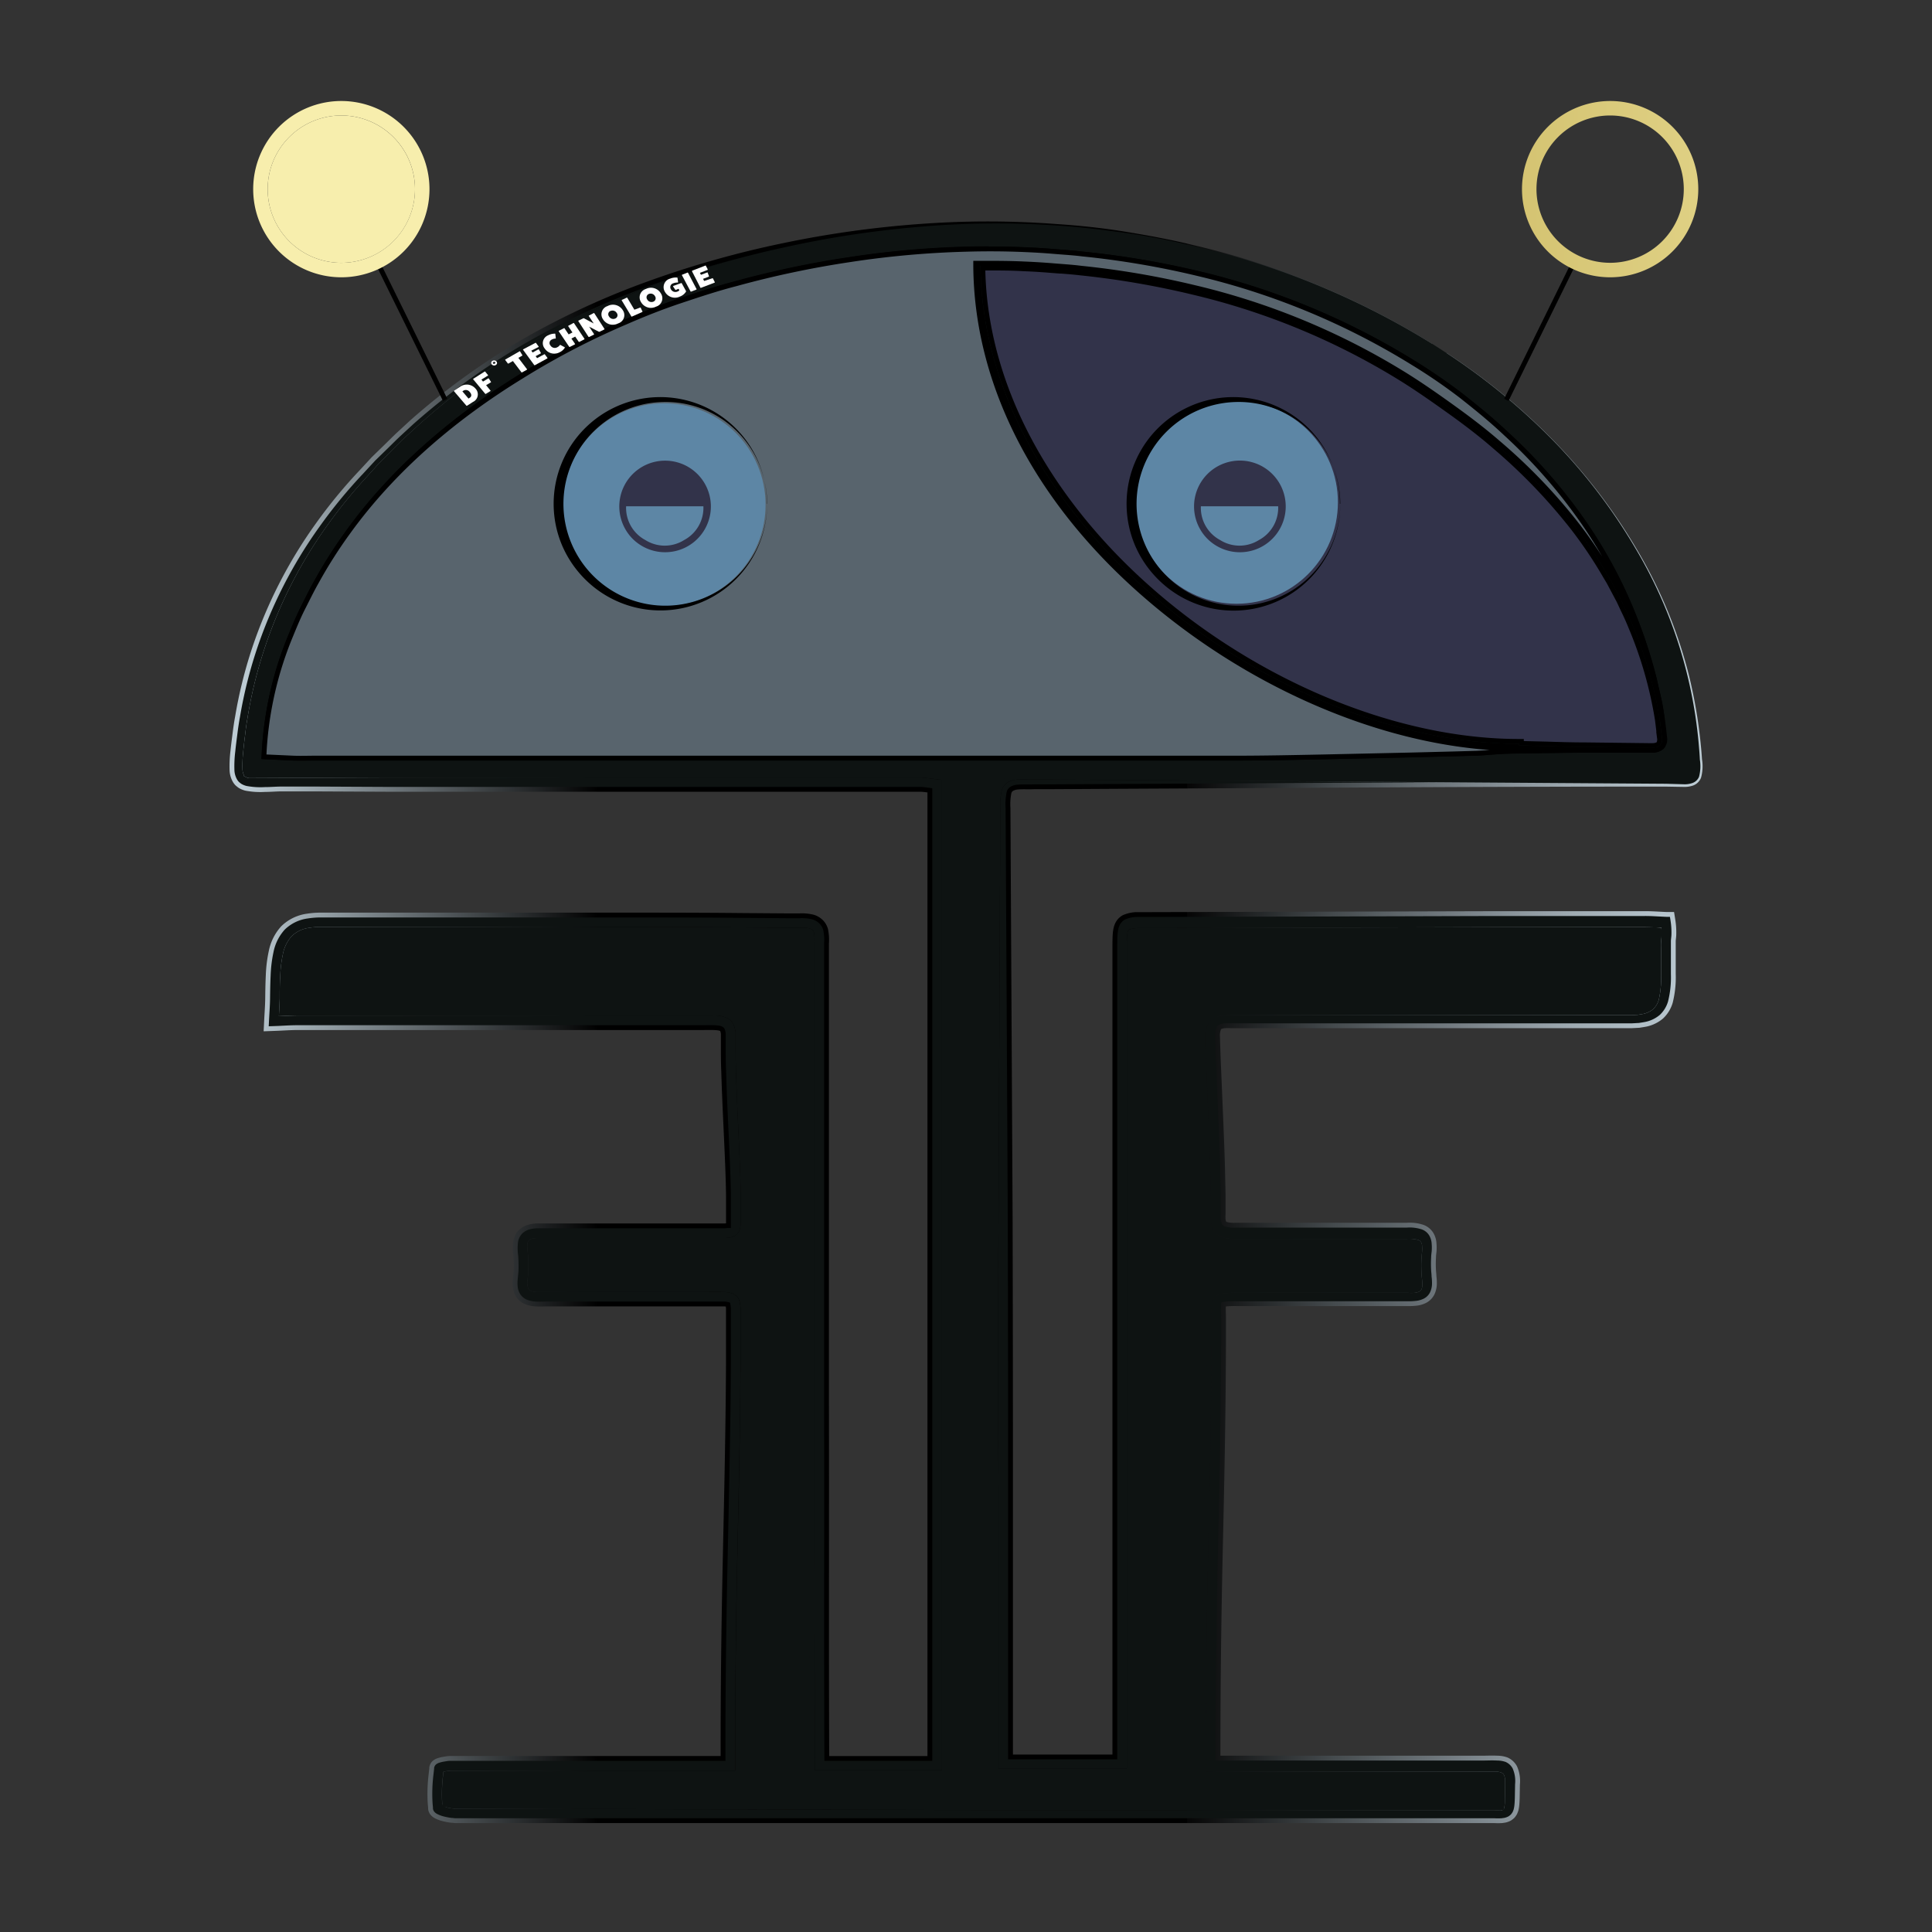 <svg id="Calque_1" data-name="Calque 1" xmlns="http://www.w3.org/2000/svg" xmlns:xlink="http://www.w3.org/1999/xlink" viewBox="0 0 400 400"><rect x="0" y="0" width="400" height="400" fill="#333333" stroke="none"/><defs><style>.cls-1,.cls-2{fill:#0e1312;}.cls-1,.cls-2,.cls-4{stroke-miterlimit:10;}.cls-1{stroke:url(#Nouvelle_nuance_de_dégradé_3);}.cls-2{stroke:#0e1312;}.cls-3,.cls-4{fill:#58646d;}.cls-4{stroke:#000;}.cls-5{fill:#32334a;}.cls-6{fill:#fff;}.cls-7{fill:#5d86a5;}.cls-8{fill:url(#Nouvelle_nuance_de_dégradé_2);}.cls-9{fill:url(#Nouvelle_nuance_de_dégradé_2-3);}</style><linearGradient id="Nouvelle_nuance_de_dégradé_3" x1="47.51" y1="211.73" x2="352.49" y2="211.73" gradientUnits="userSpaceOnUse"><stop offset="0.01" stop-color="#bdccd4"/><stop offset="0.25"/><stop offset="0.65"/><stop offset="0.65" stop-color="#050505"/><stop offset="0.75" stop-color="#454b4e"/><stop offset="0.84" stop-color="#798288"/><stop offset="0.91" stop-color="#9eaab1"/><stop offset="0.97" stop-color="#b5c3cb"/><stop offset="1" stop-color="#bdccd4"/></linearGradient><linearGradient id="Nouvelle_nuance_de_dégradé_2" x1="107.5" y1="39.16" x2="333.06" y2="39.16" gradientUnits="userSpaceOnUse"><stop offset="0" stop-color="#f7eead"/><stop offset="0.18" stop-color="#f1e7a4"/><stop offset="0.48" stop-color="#e3d58a"/><stop offset="0.86" stop-color="#cab761"/><stop offset="0.99" stop-color="#c1ac51"/></linearGradient><linearGradient id="Nouvelle_nuance_de_dégradé_2-3" x1="107.5" y1="39.16" x2="333.05" y2="39.16" gradientTransform="matrix(-1, 0, 0, 1, 581.03, 0)" xlink:href="#Nouvelle_nuance_de_dégradé_2"/></defs><title>Plan de travail 1@SVG</title><path class="cls-1" d="M351.88,157.24c-.07-1.18-.18-2.36-.3-3.53a101.11,101.11,0,0,0-2.43-13.94,97.23,97.23,0,0,0-10.83-26,117.45,117.45,0,0,0-17.2-22.37A131.52,131.52,0,0,0,299.25,73.5a132,132,0,0,1,21.83,17.88,115.38,115.38,0,0,1,17.13,22.4,95.09,95.09,0,0,1,13,40c.1,1.17.21,2.35.26,3.52a8,8,0,0,1-.18,3.4,1.8,1.8,0,0,1-1.11,1,4.36,4.36,0,0,1-1.66.21l-3.53-.1L231.87,161l-14.14-.1-3.54,0c-1.19,0-2.29-.06-3.63,0a5,5,0,0,0-2.1.6,3.38,3.38,0,0,0-1.51,1.92,12.87,12.87,0,0,0-.34,3.83l-.13,28.28-.25,56.55q-.12,28.29,0,56.56l0,56.56v1.5h27.56v-171a19.07,19.07,0,0,1,.08-2.06l.06-.4c0-.08,0-.23.08-.25s0,0,.08-.11a5.07,5.07,0,0,1,1.52-.23c.68,0,1.43,0,2.16,0l35.7-.1,35.7-.1,17.84,0,8.93,0h4.46c1.07,0,3.1.1,3.1.1s0,.84,0,1.23-.06.7-.1,1.33,0,1,0,1.48l0,5.4a18.6,18.6,0,0,1-.47,4.94,3.71,3.71,0,0,1-1,1.63,4.25,4.25,0,0,1-1.77.86c-.36.08-.76.12-1.13.19l-1.23.07h-83a13.22,13.22,0,0,0-1.51.06,5.94,5.94,0,0,0-1.75.41,3.62,3.62,0,0,0-1.72,1.4,6.23,6.23,0,0,0-.78,3.46c0,1.88.11,3.66.18,5.49l.46,10.89c.15,3.62.3,7.24.4,10.86l.12,5.42v4a10,10,0,0,0,.09,1.61,4.59,4.59,0,0,0,.64,1.86,3.68,3.68,0,0,0,1.74,1.43,8.62,8.62,0,0,0,3.26.42l5.45,0,10.89,0,10.89,0,5.45,0h2.72a6.85,6.85,0,0,1,2.13.2c.23.09.27.15.32.23a1.33,1.33,0,0,1,.15.61,6.73,6.73,0,0,1,0,1.08c-.06.47-.1,1-.13,1.43a27.67,27.67,0,0,0,0,2.88c0,.48.06,1,.11,1.44a8.68,8.68,0,0,1,.07,1.16,1.84,1.84,0,0,1-.13.72c-.06.12-.08.14-.25.23a2.39,2.39,0,0,1-.83.2,8.63,8.63,0,0,1-1.17,0h-5.45l-21.79,0H256.2a21.5,21.5,0,0,0-2.93.11,5.59,5.59,0,0,0-.94.21c-.19.08-.38.16-.57.26a2.93,2.93,0,0,0-1.46,2.63c-.08,1.12,0,2,0,2.88,0,1.77,0,3.6,0,5.41,0,14.5-.35,29-.68,43.52s-.51,29.07-.47,43.59v1.5h1.5l45.13,0h11.28c.91,0,2,0,2.69,0a3.2,3.2,0,0,1,.89.18c.18.1.22.12.3.26a2.41,2.41,0,0,1,.18.78c0,.38,0,.73,0,1.24l-.05,2.82c0,.45,0,.9-.07,1.27a1.85,1.85,0,0,1-.08.42c.11,0,.13,0,0,0s0,.06,0,0a1.8,1.8,0,0,1-.32,0,12.42,12.42,0,0,1-1.25,0c-1.85,0-3.8,0-5.66,0H292.44l-90.23,0L112,374H94.41l-.58-.06a11.76,11.76,0,0,1-1.21-.22c-.19,0-.27-.29-.12-.24l-.46-.18a31.28,31.28,0,0,1,.14-5.37l.08-.69a9.74,9.74,0,0,1,1.21-.14c.37,0,.85,0,1.32,0h11.28l45.12,0h1.5v-1.5c0-13.85.13-27.67.42-41.52s.62-27.7.69-41.57l0-10.4c0-.45,0-.9,0-1.38a6,6,0,0,0-.31-1.73,4.87,4.87,0,0,0-.28-.56,3,3,0,0,0-.47-.54,2.87,2.87,0,0,0-1.11-.63A6.75,6.75,0,0,0,150,267c-1.86-.06-3.51,0-5.27,0l-20.78,0-10.39,0c-.86,0-1.79,0-2.47,0a3.85,3.85,0,0,1-.89-.16.69.69,0,0,1-.34-.21,2.56,2.56,0,0,1-.15-1.49l.12-1.31c0-.45,0-.91.06-1.37a25.27,25.27,0,0,0-.09-2.75l-.11-1.25a3.77,3.77,0,0,1,0-.92.71.71,0,0,1,.16-.38.94.94,0,0,1,.46-.22,4.91,4.91,0,0,1,1-.12c.18,0,.38,0,.57,0h11l20.78,0h5.21c.44,0,.91,0,1.39,0l.78-.08.45-.1a1.9,1.9,0,0,0,.51-.17,2.72,2.72,0,0,0,.56-.29,3.09,3.09,0,0,0,.54-.48,5.71,5.71,0,0,0,.39-.61,5.09,5.09,0,0,0,.19-.55,6.72,6.72,0,0,0,.18-1.66l0-5.23c0-1.75-.07-3.49-.14-5.23-.25-6.94-.65-13.86-.85-20.75-.06-1.72-.08-3.44-.08-5.14,0-.86,0-1.64,0-2.73a6,6,0,0,0-.41-1.74,3.48,3.48,0,0,0-1.46-1.65,6.59,6.59,0,0,0-3.27-.66H61.87c-1.17,0-3.6.11-3.6.11s.11-2.1.14-3.13c0-1.58,0-3.13.11-4.67a25,25,0,0,1,.54-4.42,7.21,7.21,0,0,1,1.69-3.47,5.85,5.85,0,0,1,3.36-1.58,13.14,13.14,0,0,1,2.11-.18h49.66c12.61,0,25.22,0,37.85.09l9.46.07,2.37,0a7.22,7.22,0,0,1,1.91.13c.44.17.44.19.59.55a8.93,8.93,0,0,1,.07,1.88v94.68c0,25.23,0,50.45.06,75.7V367h1.48l6.09,0h19.76V161l-1.35-.14c-1.1-.11-2.31-.33-3.63-.39-.71,0-1.24,0-1.85,0H165.48l-28.56,0H79.8l-28.2.13a1.94,1.94,0,0,1-.47-.16.23.23,0,0,0-.11-.08s0-.08-.08-.11a2.39,2.39,0,0,1-.24-1.07,24.39,24.39,0,0,1,.14-3.35q.16-1.77.39-3.51c.13-1.17.28-2.33.49-3.49A91.73,91.73,0,0,1,55,135.17,94.05,94.05,0,0,1,67.51,110a104.88,104.88,0,0,1,8.85-11l2.38-2.63,2.49-2.52c.84-.84,1.66-1.69,2.51-2.51l2.62-2.39A143,143,0,0,1,109.12,72,161.93,161.93,0,0,1,134.75,59.8a200.77,200.77,0,0,1,27.32-8,209.1,209.1,0,0,1,28.16-4.33,183.22,183.22,0,0,1,28.5-.28c4.75.29,9.47.87,14.18,1.52s9.39,1.58,14,2.69a161.11,161.11,0,0,1,49.31,20.19A162.24,162.24,0,0,0,247,51.25c-4.63-1.14-9.32-2-14-2.77s-9.44-1.28-14.19-1.59a189.08,189.08,0,0,0-28.56,0,212.64,212.64,0,0,0-28.3,4,202.4,202.4,0,0,0-27.52,7.79,162.81,162.81,0,0,0-26,12,144.75,144.75,0,0,0-23.24,16.8L82.46,90c-.87.82-1.71,1.67-2.57,2.51L77.33,95l-2.44,2.64a104,104,0,0,0-9.15,11.12,96.3,96.3,0,0,0-13.09,25.64,94.08,94.08,0,0,0-3.47,14c-.22,1.18-.39,2.38-.54,3.57s-.31,2.39-.43,3.59a25.34,25.34,0,0,0-.18,3.78,4.73,4.73,0,0,0,.64,2.33,3,3,0,0,0,.47.6,6.65,6.65,0,0,0,.59.46,4.64,4.64,0,0,0,1.19.48,16.06,16.06,0,0,0,3.93.25c1.22,0,2.43-.12,3.56-.11,2.32,0,4.74,0,7.11,0l14.28.07,57.12,0h51.77c.58,0,1.23,0,1.72,0,.66,0,1.37.11,2.11.21V364.07H175.77l-4.59,0c-.11-24.72,0-49.47-.06-74.2V195.31a10.55,10.55,0,0,0-.18-2.83,3.68,3.68,0,0,0-1-1.69,4,4,0,0,0-1.64-.93,9.7,9.7,0,0,0-2.79-.25l-2.36,0-9.46-.07c-12.6-.13-25.22-.07-37.83-.09H66.2a17.89,17.89,0,0,0-2.6.22,8.91,8.91,0,0,0-5,2.44A10.21,10.21,0,0,0,56.14,197a28,28,0,0,0-.61,5c-.08,1.61-.1,3.21-.12,4.78s-.15,3.09-.22,4.63L55.11,213l1.68-.06c1.7-.05,3.35-.2,5.09-.18H145c1.64,0,3.79-.11,4.36.27.12.07.14.09.22.26a2.46,2.46,0,0,1,.17.78c0,.64,0,1.59,0,2.47,0,1.75,0,3.5.08,5.24.2,7,.61,13.87.86,20.77.06,1.72.11,3.44.13,5.15l0,5.16,0,.55c0,.12,0,.28,0,.34h-.05l-.18,0-.51.05c-.38,0-.78,0-1.21,0h-5.18l-20.77,0h-11c-.25,0-.48,0-.73,0a7.52,7.52,0,0,0-1.61.23,4,4,0,0,0-1.8,1,3.77,3.77,0,0,0-1,1.91,10.9,10.9,0,0,0,0,3c.07.81.09,1.62.08,2.44,0,.41,0,.81-.06,1.22l-.11,1.27a7.33,7.33,0,0,0,0,1.62,4,4,0,0,0,.72,1.9,3.72,3.72,0,0,0,1.75,1.26,6.73,6.73,0,0,0,1.65.32c1,.07,1.86,0,2.73,0l10.39,0,20.76,0c1.71,0,3.53,0,5.12,0a3.81,3.81,0,0,1,.9.12,6.38,6.38,0,0,1,.1.78c0,.38,0,.79,0,1.21l0,10.38c-.07,13.83-.39,27.67-.69,41.52-.28,13.35-.45,26.73-.42,40.08l-43.63,0H94.78c-.46,0-.92,0-1.5,0s-1,.1-1.57.19a6.63,6.63,0,0,0-.88.22,2.39,2.39,0,0,0-.69.32,1.67,1.67,0,0,0-.38.33,1.85,1.85,0,0,0-.38.86l0,.18-.16,1.43a33.08,33.08,0,0,0-.15,5.9l.07.75,0,.19v.09a2,2,0,0,0,.2.61,1.24,1.24,0,0,0,.24.34,2.47,2.47,0,0,0,.23.23,3.08,3.08,0,0,0,.34.24,6.76,6.76,0,0,0,1.73.65,14.24,14.24,0,0,0,1.56.29c.27,0,.54.06.82.07H112l90.24,0,90.23,0h11.28c1.91,0,3.72,0,5.63,0a14.24,14.24,0,0,0,1.57,0l.47-.07a2.31,2.31,0,0,0,.54-.13,3.1,3.1,0,0,0,.61-.26,3.71,3.71,0,0,0,.62-.49,4.22,4.22,0,0,0,.44-.63c.08-.19.16-.38.23-.58a6.78,6.78,0,0,0,.18-1c.06-.56.07-1.06.09-1.55l.05-2.81a7,7,0,0,0-.55-3.51,3.55,3.55,0,0,0-1.74-1.6A5.79,5.79,0,0,0,310,364c-1.15-.06-2,0-3,0H295.78l-43.61,0q0-21,.47-42c.33-14.51.64-29,.68-43.58,0-1.82,0-3.62,0-5.49,0-.89-.07-1.87,0-2.55a3,3,0,0,1,0-.32l.36-.07a21.77,21.77,0,0,1,2.51-.08h8.17l21.76,0h5.45a11.87,11.87,0,0,0,1.54-.07,5.21,5.21,0,0,0,1.8-.48,3.41,3.41,0,0,0,1.64-1.63,4.77,4.77,0,0,0,.43-1.92,10.55,10.55,0,0,0-.09-1.57c0-.42-.07-.85-.09-1.27a21.87,21.87,0,0,1,0-2.56c0-.43.06-.85.11-1.28a9.76,9.76,0,0,0,0-1.64,4.27,4.27,0,0,0-.6-2,3.52,3.52,0,0,0-1.78-1.43,8.55,8.55,0,0,0-3.24-.4h-2.72l-5.45,0-10.88,0-10.89,0-5.45,0a6.07,6.07,0,0,1-2.11-.2.64.64,0,0,1-.34-.25,2.16,2.16,0,0,1-.21-.7,7.75,7.75,0,0,1,0-1.11v-4.13l-.12-5.47c-.1-3.64-.25-7.27-.4-10.9l-.46-10.88c-.07-1.8-.14-3.64-.18-5.39a3.78,3.78,0,0,1,.29-1.8.67.67,0,0,1,.36-.27,3,3,0,0,1,.9-.19,11.31,11.31,0,0,1,1.2,0H337.9l1.49-.08c.52-.09,1-.15,1.55-.27a7.27,7.27,0,0,0,3.06-1.54,6.76,6.76,0,0,0,1.83-3,21,21,0,0,0,.61-5.85l0-5.49c0-.46,0-.88,0-1.24s.1-.89.11-1.38a16.14,16.14,0,0,0-.19-3l-.19-1.2-1.18,0c-1.53-.06-3.1-.19-4.58-.17h-4.46l-8.92,0-17.85,0-35.69.1-35.7.1c-.75,0-1.49,0-2.29,0a6.74,6.74,0,0,0-2.83.59,3.16,3.16,0,0,0-1.37,1.53,4.2,4.2,0,0,0-.26.81c-.06.24-.08.46-.12.7-.09.87-.09,1.63-.1,2.39V363.76H209.22V308.7q0-28.28-.07-56.56l-.3-56.56-.15-28.28a12,12,0,0,1,.2-3.18,1.29,1.29,0,0,1,.6-.82,3.1,3.1,0,0,1,1.27-.35c1-.09,2.27,0,3.43-.06l3.54,0,14.14-.08c37.7-.18,75.41-.47,113.11-.45l3.53.06a5,5,0,0,0,1.83-.25,2.3,2.3,0,0,0,1.36-1.32A8.43,8.43,0,0,0,351.88,157.24Z"/><path class="cls-2" d="M351.29,160.66a1.8,1.8,0,0,1-1.11,1,4.36,4.36,0,0,1-1.66.21l-3.53-.1L231.87,161l-14.14-.1-3.54,0c-1.19,0-2.29-.06-3.63,0a5,5,0,0,0-2.1.6,3.38,3.38,0,0,0-1.51,1.92,12.87,12.87,0,0,0-.34,3.83l-.13,28.28-.25,56.55q-.12,28.29,0,56.56l0,56.56v1.5h27.56v-171a19.07,19.07,0,0,1,.08-2.06l.06-.4c0-.08,0-.23.08-.25s0,0,.08-.11a5.07,5.07,0,0,1,1.52-.23c.68,0,1.43,0,2.16,0l35.7-.1,35.7-.1,17.84,0,8.93,0h4.46c1.07,0,2.08,0,3.1.1a10.2,10.2,0,0,1,0,1.23c0,.41-.06.7-.1,1.33s0,1,0,1.48l0,5.4a18.6,18.6,0,0,1-.47,4.94,3.71,3.71,0,0,1-1,1.63,4.25,4.25,0,0,1-1.77.86c-.36.08-.76.12-1.13.19l-1.23.07h-83a13.22,13.22,0,0,0-1.51.06,5.94,5.94,0,0,0-1.75.41,3.62,3.62,0,0,0-1.72,1.4,6.23,6.23,0,0,0-.78,3.46c0,1.88.11,3.66.18,5.49l.46,10.89c.15,3.62.3,7.24.4,10.86l.12,5.42v4a10,10,0,0,0,.09,1.61,4.59,4.59,0,0,0,.64,1.86,3.68,3.68,0,0,0,1.74,1.43,8.62,8.62,0,0,0,3.26.42l5.45,0,10.89,0,10.89,0,5.45,0h2.72a6.85,6.85,0,0,1,2.13.2c.23.09.27.15.32.23a1.33,1.33,0,0,1,.15.61,6.73,6.73,0,0,1,0,1.08c-.06.47-.1,1-.13,1.43a27.67,27.67,0,0,0,0,2.88c0,.48.06,1,.11,1.44a8.68,8.68,0,0,1,.07,1.16,1.84,1.84,0,0,1-.13.72c-.06.12-.08.14-.25.23a2.39,2.39,0,0,1-.83.2,8.63,8.63,0,0,1-1.17,0h-5.45l-21.79,0H256.2a21.5,21.5,0,0,0-2.93.11,5.59,5.59,0,0,0-.94.21c-.19.08-.38.16-.57.26a2.93,2.93,0,0,0-1.46,2.63c-.08,1.12,0,2,0,2.88,0,1.77,0,3.6,0,5.41,0,14.5-.35,29-.68,43.52s-.51,29.07-.47,43.59v1.5h1.5l45.13,0h11.28c.91,0,2,0,2.69,0a3.2,3.2,0,0,1,.89.18c.18.1.22.12.3.26a2.41,2.41,0,0,1,.18.78c0,.38,0,.73,0,1.24l-.05,2.82c0,.45,0,.9-.07,1.27a1.85,1.85,0,0,1-.08.42,1.8,1.8,0,0,1-.32,0,12.42,12.42,0,0,1-1.25,0c-1.85,0-3.8,0-5.66,0H292.44l-90.23,0L112,374H94.41l-.58-.06a11.76,11.76,0,0,1-1.21-.22,4.58,4.58,0,0,1-.56-.17l0-.25a31.28,31.28,0,0,1,.14-5.37l.08-.69a9.74,9.74,0,0,1,1.21-.14c.37,0,.85,0,1.32,0h11.28l45.12,0h1.5v-1.5c0-13.85.13-27.67.42-41.52s.62-27.7.69-41.57l0-10.4c0-.45,0-.9,0-1.38a6,6,0,0,0-.31-1.73,4.87,4.87,0,0,0-.28-.56,3,3,0,0,0-.47-.54,2.87,2.87,0,0,0-1.11-.63A6.75,6.75,0,0,0,150,267c-1.86-.06-3.51,0-5.27,0l-20.78,0-10.39,0c-.86,0-1.79,0-2.47,0a3.85,3.85,0,0,1-.89-.16.69.69,0,0,1-.34-.21,2.56,2.56,0,0,1-.15-1.49l.12-1.31c0-.45,0-.91.06-1.37a25.27,25.27,0,0,0-.09-2.75l-.11-1.25a3.77,3.77,0,0,1,0-.92.71.71,0,0,1,.16-.38.94.94,0,0,1,.46-.22,4.91,4.91,0,0,1,1-.12c.18,0,.38,0,.57,0h11l20.78,0h5.21c.44,0,.91,0,1.39,0l.78-.08.45-.1a1.9,1.9,0,0,0,.51-.17,2.72,2.72,0,0,0,.56-.29,3.09,3.09,0,0,0,.54-.48,5.71,5.71,0,0,0,.39-.61,5.09,5.09,0,0,0,.19-.55,6.72,6.72,0,0,0,.18-1.66l0-5.23c0-1.75-.07-3.49-.14-5.23-.25-6.94-.65-13.86-.85-20.75-.06-1.72-.08-3.44-.08-5.14,0-.86,0-1.64,0-2.73a6,6,0,0,0-.41-1.74,3.48,3.48,0,0,0-1.46-1.65,6.59,6.59,0,0,0-3.27-.66H61.87c-1.17,0-2.39.05-3.6.11.06-1.05.11-2.1.14-3.13,0-1.58,0-3.13.11-4.67a25,25,0,0,1,.54-4.42,7.21,7.21,0,0,1,1.69-3.47,5.85,5.85,0,0,1,3.36-1.58,13.14,13.14,0,0,1,2.11-.18h49.66c12.61,0,25.22,0,37.85.09l9.46.07,2.37,0a7.22,7.22,0,0,1,1.91.13c.44.17.44.19.59.55a8.93,8.93,0,0,1,.07,1.88v94.68c0,25.23,0,50.45.06,75.7V367h1.48l6.09,0h19.76V161l-1.35-.14c-1.1-.11-2.31-.33-3.63-.39-.71,0-1.24,0-1.85,0H165.48l-28.56,0H79.8l-28.2.13a1.94,1.94,0,0,1-.47-.16.23.23,0,0,0-.11-.08s0-.08-.08-.11a2.39,2.39,0,0,1-.24-1.07,24.39,24.39,0,0,1,.14-3.35q.16-1.77.39-3.51c.13-1.17.28-2.33.49-3.49A91.73,91.73,0,0,1,55,135.17,94.05,94.05,0,0,1,67.51,110a104.88,104.88,0,0,1,8.85-11l2.38-2.63,2.49-2.52c.84-.84,1.66-1.69,2.51-2.51l2.62-2.39A143,143,0,0,1,109.12,72,161.93,161.93,0,0,1,134.75,59.8a200.77,200.77,0,0,1,27.32-8,209.1,209.1,0,0,1,28.16-4.33,183.22,183.22,0,0,1,28.5-.28c4.75.29,9.47.87,14.18,1.52s9.39,1.58,14,2.69a161.11,161.11,0,0,1,49.31,20.19c1,.63,2,1.27,3,1.93a132,132,0,0,1,21.83,17.88,115.38,115.38,0,0,1,17.13,22.4,95.09,95.09,0,0,1,13,40c.1,1.17.21,2.35.26,3.52A8,8,0,0,1,351.29,160.66Z"/><path class="cls-3" d="M309.31,154.83c1.74.12,3.48.17,5.19.17v-.15c-1.44,0-2.88,0-4.33,0ZM202,54.57l1,0v0h-1Z"/><path d="M203,54.5h-1v.07l1,0v0ZM310.17,154.8l-.86,0c1.74.12,3.48.17,5.19.17v-.15c-1.44,0-2.88-.05-4.33-.05Z"/><path class="cls-3" d="M255.78,156l-18.15,0H62.75c-.65,0-1.31,0-2,0l-2.09-.1s0-.82.05-1l2,.09c.67,0,1.35,0,2,0H237.63l20.05,0c4,0,8,.08,11.94.17l16.67.36-16.88.4c-3.83.08-7.79.16-11.69.16Zm-200.09-.29s0-.89.06-1.08l1,1.13Zm288.63-1.4a2.58,2.58,0,0,0,.28-1.38,2.55,2.55,0,0,1-.28,1.39Zm.1-3c-.09-.78-.18-1.53-.27-2.28h0c.16,1.08.29,2.17.4,3.32Z"/><path d="M257.68,155.44c1.77,0,3.55,0,5.32,0-1.76,0-3.53,0-5.29,0h-1.94l-18.14,0,18.15,0h1.9m-20.27,0h0M204.71,51q-2.36,0-4.76.06a193.46,193.46,0,0,0-24.14,2.17,201.77,201.77,0,0,0-23.7,5c-4,1.06-7.94,2.35-11.6,3.58s-7.55,2.75-11.31,4.4a159.47,159.47,0,0,0-21.54,11.21c-15.17,9.43-27.28,20.35-36,32.47a95.91,95.91,0,0,0-6.55,10.31c-.76,1.28-1.42,2.63-2.07,3.93-.25.5-.5,1-.77,1.52l-.45,1c-.68,1.49-1.39,3-2,4.59a73.59,73.59,0,0,0-5.58,23.91l-.11,2,6.61.3c.67,0,1.32,0,2,0H237.63l18.14,0h1.84c4.1,0,8.24-.09,12.25-.17l22.21-.48,13.63-.37c1,0,2-.11,2.92-.19l1.63-.11c1.25-.1,2.48-.12,3.79-.14l5.23-.08c3.5-.06,6.38-.1,9.06-.1l9.07,0H342a3.54,3.54,0,0,0,2.46-.8,2.92,2.92,0,0,0,.66-2.54c-.12-1.26-.27-2.52-.46-3.8-.1-.73-.21-1.46-.33-2.18-.22-1.3-.53-2.59-.82-3.85-.16-.68-.32-1.36-.47-2.06a100.24,100.24,0,0,0-3.61-11.5,97.43,97.43,0,0,0-11.25-21.41,110.66,110.66,0,0,0-16-18.26c-3.06-2.9-6.27-5.49-9.29-7.87a119,119,0,0,0-10-6.88,150.7,150.7,0,0,0-44.74-18.55,181.32,181.32,0,0,0-23.9-4c-1.45-.18-2.92-.3-4.35-.41l-1.69-.13c-2-.17-4-.29-6.06-.37-2.39-.1-4.86-.15-7.37-.15ZM62.82,157c-.69,0-1.38,0-2.08,0l-4.6-.21-1.5-.07.08-1.51a73.37,73.37,0,0,1,5.54-23.75c.77-1.88,1.63-3.72,2.47-5.57s1.78-3.65,2.81-5.4a97.33,97.33,0,0,1,6.53-10.27C81.58,97,94.24,86.35,107.92,77.85a158.47,158.47,0,0,1,21.47-11.18c3.7-1.62,7.49-3,11.28-4.39s7.67-2.53,11.57-3.56a201.09,201.09,0,0,1,23.65-5A192,192,0,0,1,200,51.61q2.48-.07,5-.07,3.57,0,7.14.15,3,.12,6,.37c2,.17,4,.28,6,.53A179.84,179.84,0,0,1,248,56.64a150.46,150.46,0,0,1,44.6,18.49,115.48,115.48,0,0,1,10,6.85c3.17,2.5,6.31,5,9.25,7.83A109.71,109.71,0,0,1,327.72,108a97.51,97.51,0,0,1,11.19,21.29,102.14,102.14,0,0,1,3.6,11.46c.42,2,.94,3.89,1.28,5.86.14.82.25,1.64.36,2.47a84.37,84.37,0,0,0-5.59-19.65c-.72-1.86-1.65-3.63-2.48-5.45l-2.1-4-.76-1.29a91.44,91.44,0,0,0-6.64-9.9,116,116,0,0,0-16.44-17.15c-3-2.6-6.16-5-9.37-7.31s-6.45-4.58-9.81-6.68a146.65,146.65,0,0,0-43.7-18.14,176.94,176.94,0,0,0-23.45-4c-2-.25-3.95-.36-5.93-.53s-4-.28-5.94-.36q-3.54-.15-7.08-.15H203v0h-1v.07c0,.17,0,.33,0,.5l1,0h1.73c2.45,0,4.86.05,7.19.15,2,.07,4,.2,5.92.36l1.68.13c1.39.11,2.83.22,4.24.39a178.08,178.08,0,0,1,23.38,4A145.83,145.83,0,0,1,290.7,78.11c3.49,2.19,6.9,4.6,9.78,6.67,3,2.19,6.26,4.6,9.33,7.28a116.25,116.25,0,0,1,16.37,17.06,90.13,90.13,0,0,1,6.61,9.87l.75,1.26,2.09,3.94c.28.61.57,1.22.86,1.83.56,1.17,1.13,2.37,1.61,3.6a83.8,83.8,0,0,1,5.52,19.23c.11.87.21,1.73.31,2.58l.15,1.19a2,2,0,0,1-.37,1.7,2.64,2.64,0,0,1-1.77.49l-13.6-.16c-2.77,0-5.58-.09-8.29-.17-1.82,0-3.68-.1-5.55-.13-1.38,0-2.76,0-4.15,0h-.19l-1.66.06c-1,0-1.91.06-2.85.06h-1.1c1.6.19,3.18.33,4.76.42,1.74.12,3.48.17,5.19.17v-.15c4.62.08,9.22.27,13.83.3l9.07.13,4.54,0a3,3,0,0,0,2.11-.63,1.7,1.7,0,0,0,.27-.33,2.05,2.05,0,0,1-.26.34,3,3,0,0,1-2.12.66H337.4l-9.07,0c-3,0-6,0-9.07.1l-4.53.07c-1.52,0-3,0-4.52.15s-3,.23-4.53.3l-4.55.13-9.07.23-18.15.4c-5.43.11-10.86.26-16.29.26h-1.85l-18.14,0H62.82Zm-7.48-3.55q-.07.88-.12,1.75l-.05,1,2.78.13-2.61-2.89Zm1,.31,1.42,1.58c0-.51.06-1,.1-1.51l-1.52-.07Zm2,.6q0,.51-.06,1l-.05,1,2.6.12c.66,0,1.33,0,2,0H237.63l18.14,0h1.94c4.06,0,8.16-.09,12.13-.17l35.82-.84c.73,0,1.46-.08,2.19-.14-.74,0-1.47,0-2.2,0-1,0-2,0-2.93-.06l-1.6,0-9.07-.23-22.21-.48c-4-.08-8.09-.17-12.16-.17h-1.91l-18.14,0H62.75c-.67,0-1.34,0-2,0l-2.46-.11Z"/><path class="cls-4" d="M344.05,154.68a3,3,0,0,1-2.11.63l-4.54,0-9.07-.13c-4.61,0-9.21-.22-13.83-.3V155c-1.71,0-3.45,0-5.19-.17-1.58-.09-3.16-.23-4.76-.42-21.65-2.48-45.06-12.78-64.37-28.59-24.44-20-38-45.13-38.17-70.75,0-.17,0-.33,0-.5V54.5h1v0c3,0,6,0,8.94.14q3,.12,5.94.36c2,.17,4,.28,5.93.53a176.93,176.93,0,0,1,23.45,4A146.65,146.65,0,0,1,291,77.69c3.36,2.1,6.6,4.37,9.81,6.68s6.38,4.71,9.37,7.31a116,116,0,0,1,16.44,17.15,91.42,91.42,0,0,1,6.64,9.9L334,120l2.1,4c.83,1.82,1.76,3.59,2.48,5.45a84.37,84.37,0,0,1,5.59,19.65c-.11-.83-.22-1.65-.36-2.47-.34-2-.86-3.91-1.28-5.86a102.14,102.14,0,0,0-3.6-11.46A97.51,97.51,0,0,0,327.72,108a109.71,109.71,0,0,0-15.91-18.19c-2.94-2.78-6.08-5.33-9.25-7.83a115.49,115.49,0,0,0-10-6.85A150.46,150.46,0,0,0,248,56.64a179.84,179.84,0,0,0-23.84-4.05c-2-.25-4-.36-6-.53s-4-.29-6-.37q-6-.26-12.1-.08a192,192,0,0,0-24.07,2.15,201.09,201.09,0,0,0-23.65,5c-3.9,1-7.74,2.28-11.57,3.56s-7.58,2.77-11.28,4.39a158.47,158.47,0,0,0-21.47,11.18C94.24,86.35,81.58,97,72.07,110.18a97.33,97.33,0,0,0-6.53,10.27c-1,1.75-1.89,3.6-2.81,5.4s-1.7,3.69-2.47,5.57a73.37,73.37,0,0,0-5.54,23.75l-.08,1.51,1.5.07,4.6.21c1.53.06,3,0,4.54,0H237.63l18.14,0c6,0,12.1-.13,18.14-.25l18.15-.4,9.07-.23,4.55-.13c1.52-.07,3-.2,4.53-.3s3-.12,4.52-.15l4.53-.07c3,0,6-.09,9.07-.1l9.07,0h4.54a3,3,0,0,0,2.12-.66,2.05,2.05,0,0,0,.26-.34A1.7,1.7,0,0,1,344.05,154.68Z"/><path class="cls-5" d="M328.35,154.15c-3,0-6-.1-8.28-.17-1.66,0-3.36-.09-5.06-.12v-.36h-.5c-49.46,0-110.2-45.14-111-98h1.22c2.4,0,4.82,0,7.17.15,1.8.06,3.73.18,5.9.36l1.67.13.29,0c1.29.1,2.63.21,3.94.37a177.66,177.66,0,0,1,23.32,4,145.33,145.33,0,0,1,43.41,18c3.46,2.17,6.87,4.58,9.75,6.65s6.16,4.51,9.29,7.25a115.76,115.76,0,0,1,16.3,17,89.73,89.73,0,0,1,6.57,9.81l.76,1.27,2.08,3.92c.26.57.55,1.17.83,1.77.62,1.29,1.16,2.43,1.62,3.61a83.11,83.11,0,0,1,5.49,19.12c.11.84.21,1.68.3,2.51l.16,1.24a1.63,1.63,0,0,1-.23,1.28,2.33,2.33,0,0,1-1.41.34Z"/><path d="M204.73,56c2.39,0,4.8,0,7.15.15,1.78.06,3.71.18,5.87.36l1.69.13.25,0c1.3.1,2.64.21,4,.37A177.18,177.18,0,0,1,246.91,61,144.85,144.85,0,0,1,290.17,79c3.45,2.16,6.85,4.57,9.73,6.63s6.14,4.5,9.27,7.23a115.16,115.16,0,0,1,16.22,16.9,89.32,89.32,0,0,1,6.55,9.78l.73,1.22,2.08,3.91c.28.6.56,1.2.85,1.82.49,1,1.09,2.29,1.59,3.55a82.55,82.55,0,0,1,5.45,19c.1.77.19,1.53.28,2.28l0,.29.15,1.18a1.52,1.52,0,0,1-.06.86c-.09.08-.35.22-1.07.22l-13.6-.16c-3,0-6-.1-8.27-.17l-4.58-.11V153h-1C265.42,153,205.19,108.36,204,56h.71m0-1H203c.42,53.36,61.48,99,111.5,99v.35c1.87,0,3.73.08,5.55.13,2.71.08,5.52.15,8.29.17l13.6.16a2.64,2.64,0,0,0,1.77-.49,2,2,0,0,0,.37-1.7l-.15-1.19c-.1-.85-.2-1.71-.31-2.58a83.8,83.8,0,0,0-5.52-19.23c-.48-1.23-1-2.43-1.61-3.6-.29-.61-.58-1.22-.86-1.83l-2.09-3.94-.75-1.26a90.12,90.12,0,0,0-6.61-9.87,116.26,116.26,0,0,0-16.37-17.06c-3.07-2.68-6.3-5.09-9.33-7.28-2.88-2.07-6.29-4.48-9.78-6.67A145.83,145.83,0,0,0,247.14,60a178.08,178.08,0,0,0-23.38-4c-1.41-.17-2.85-.28-4.24-.39l-1.68-.13c-2-.16-4-.29-5.92-.36-2.33-.1-4.74-.15-7.19-.15Z"/><path class="cls-3" d="M314,154.5l-1.55,0,1.55,0Zm-64-21.92q-4.92-3.36-9.55-7.14c-22.74-18.62-36-41.69-37.78-65.44C205,88.86,224.64,115.11,250,132.57Z"/><path d="M203,54.5h-1v.07c0,.17,0,.33,0,.5.19,25.62,13.73,50.73,38.17,70.75,19.31,15.81,42.72,26.11,64.37,28.59,1.6.19,3.18.33,4.76.42,1.74.12,3.48.17,5.19.17v-1c-50,0-111.08-45.59-111.5-99V54.5Z"/><path class="cls-6" d="M95.26,80.07a2.37,2.37,0,0,1,3.19.39,1.72,1.72,0,0,1-.52,2.75L96.7,84a.11.11,0,0,1-.13,0L94,81a.08.08,0,0,1,0-.11Zm2,2.28c.41-.26.42-.73,0-1.18A1,1,0,0,0,96,80.85l-.27.17L97,82.52Z"/><path class="cls-6" d="M100.32,76.94a.1.1,0,0,1,.13,0l.57.7a.07.07,0,0,1,0,.12l-1.35.83L100,79l1.07-.65a.08.08,0,0,1,.12,0l.45.69a.09.09,0,0,1,0,.11l-1,.6.9,1.1a.08.08,0,0,1,0,.11l-.94.58a.11.11,0,0,1-.13,0l-2.49-3a.07.07,0,0,1,0-.11Z"/><path class="cls-6" d="M102.81,74.86a.48.48,0,0,1-.17.72.67.67,0,0,1-.84-.14.49.49,0,0,1,.16-.73A.67.67,0,0,1,102.81,74.86Zm-.7.41a.26.26,0,0,0,.33,0,.19.19,0,0,0,.08-.28.27.27,0,0,0-.34-.05A.19.19,0,0,0,102.1,75.27Z"/><path class="cls-6" d="M107.54,72.75a.09.09,0,0,1,.13,0l.46.76a.09.09,0,0,1,0,.12l-.81.46,1.78,2.34a.07.07,0,0,1,0,.11l-1,.55a.11.11,0,0,1-.13,0l-1.78-2.34-.91.51a.1.1,0,0,1-.13,0l-.54-.71a.08.08,0,0,1,0-.11Z"/><path class="cls-6" d="M112.67,73.36a.11.11,0,0,1,.13,0l.53.73a.08.08,0,0,1,0,.11l-2.57,1.4a.15.15,0,0,1-.14,0l-2.31-3.16a.07.07,0,0,1,0-.11L110.83,71a.11.11,0,0,1,.14,0l.53.72a.08.08,0,0,1,0,.12L110,72.6l.27.38,1.17-.64a.08.08,0,0,1,.12,0l.41.71a.09.09,0,0,1,0,.11l-1.07.58.3.41Z"/><path class="cls-6" d="M116.93,71.9s0,.07,0,.11a2.5,2.5,0,0,1-1,.89,2.36,2.36,0,0,1-3.14-.73,1.75,1.75,0,0,1,.7-2.75,3,3,0,0,1,1.37-.34c.06,0,.1,0,.11.06l.1.86a.08.08,0,0,1-.08.1,1.61,1.61,0,0,0-.74.2.78.78,0,0,0-.28,1.24,1.05,1.05,0,0,0,1.4.36,1.36,1.36,0,0,0,.55-.47.09.09,0,0,1,.13,0Z"/><path class="cls-6" d="M118.7,66.89a.11.11,0,0,1,.13,0L121,70.14a.08.08,0,0,1,0,.11l-1.05.53a.1.1,0,0,1-.12,0l-.74-1.09-.79.4.74,1.09a.07.07,0,0,1,0,.11l-1.05.53a.11.11,0,0,1-.13,0l-2.17-3.22a.08.08,0,0,1,0-.11l1.05-.53a.1.1,0,0,1,.13,0l.86,1.27.79-.4-.86-1.27a.08.08,0,0,1,0-.11Z"/><path class="cls-6" d="M122.9,64.83a.1.1,0,0,1,.13,0l2.11,3.26a.08.08,0,0,1,0,.11l-1,.48a.2.2,0,0,1-.16,0l-2-1.05,1,1.53a.08.08,0,0,1,0,.11l-1,.49a.1.1,0,0,1-.12,0l-2.11-3.26a.08.08,0,0,1,0-.11l1-.48a.19.19,0,0,1,.17,0l2,1.06-1-1.52a.08.08,0,0,1,0-.11Z"/><path class="cls-6" d="M128,66.95a2.38,2.38,0,0,1-3.15-.84,1.79,1.79,0,0,1,.93-2.74,2.38,2.38,0,0,1,3.16.85A1.79,1.79,0,0,1,128,66.95Zm-1.6-2.58a.74.74,0,0,0-.3,1.16,1,1,0,0,0,1.28.42.74.74,0,0,0,.3-1.16A1,1,0,0,0,126.44,64.37Z"/><path class="cls-6" d="M132.52,63.69a.1.1,0,0,1,.12,0l.37.8a.09.09,0,0,1-.05.11l-2.1.93a.11.11,0,0,1-.13,0l-2-3.32a.08.08,0,0,1,0-.11l1-.46a.11.11,0,0,1,.13,0l1.48,2.48Z"/><path class="cls-6" d="M135.84,63.48a2.36,2.36,0,0,1-3.12-.93,1.81,1.81,0,0,1,1-2.72,2.36,2.36,0,0,1,3.12.94A1.8,1.8,0,0,1,135.84,63.48Zm-1.5-2.62A.75.75,0,0,0,134,62a1,1,0,0,0,1.26.46.75.75,0,0,0,.34-1.15A1,1,0,0,0,134.35,60.86Z"/><path class="cls-6" d="M141,58.62a.11.11,0,0,1,.13,0l.89,1.62a.16.16,0,0,1,0,.15,2.43,2.43,0,0,1-1.24,1,2.37,2.37,0,0,1-3.13-1,1.83,1.83,0,0,1,1.12-2.71,3.07,3.07,0,0,1,1.4-.21.1.1,0,0,1,.1.07l.12.87s0,.07-.09.09a2.32,2.32,0,0,0-.95.17.81.81,0,0,0-.45,1.21,1.05,1.05,0,0,0,1.37.48c.22-.09.35-.18.38-.27l-.16-.3-.54.22a.1.1,0,0,1-.12,0l-.46-.67s0-.1,0-.13Zm-.36,1.45v0Z"/><path class="cls-6" d="M142.3,56.45a.1.1,0,0,1,.13,0l1.78,3.4a.08.08,0,0,1-.05.11l-1.05.41a.11.11,0,0,1-.12,0L141.2,57a.08.08,0,0,1,0-.11Z"/><path class="cls-6" d="M147.47,57.62a.1.1,0,0,1,.12,0l.4.79a.08.08,0,0,1-.05.11l-2.78,1.06a.14.14,0,0,1-.14,0l-1.75-3.42s0-.08,0-.1L146,55a.11.11,0,0,1,.13,0l.4.78a.08.08,0,0,1-.06.11l-1.56.6.21.41,1.27-.48a.08.08,0,0,1,.11,0l.29.76a.1.1,0,0,1-.07.11l-1.16.44.22.44Z"/><circle class="cls-7" cx="137.5" cy="104.5" r="21"/><circle class="cls-7" cx="256" cy="104" r="21"/><path d="M158.83,104.3a22.09,22.09,0,0,1-37.45,15.87,22.33,22.33,0,0,1-5-7.24,22.09,22.09,0,0,1,0-17.25,22.08,22.08,0,0,1,42.41,8.63Zm0,0a21.67,21.67,0,0,0-1.68-8.24,21,21,0,0,0-19.9-12.83,21.09,21.09,0,1,0,15.16,36.24,21.27,21.27,0,0,0,4.74-6.92A21.67,21.67,0,0,0,158.83,104.3Z"/><path d="M277.49,104.3A22.09,22.09,0,0,1,240,120.17a22.33,22.33,0,0,1-5-7.24,22.09,22.09,0,0,1,0-17.25,22.08,22.08,0,0,1,42.41,8.63Zm0,0a21.67,21.67,0,0,0-1.68-8.24,21,21,0,0,0-19.9-12.83,21.09,21.09,0,1,0,15.16,36.24,21.27,21.27,0,0,0,4.74-6.92A21.67,21.67,0,0,0,277.49,104.3Z"/><rect x="84.62" y="52.54" width="1" height="31.89" transform="translate(-21.5 44.65) rotate(-26.22)"/><rect x="302.97" y="67.98" width="31.89" height="1" transform="translate(116.58 324.33) rotate(-63.78)"/><path class="cls-8" d="M70.67,20.91A18.25,18.25,0,1,0,88.92,39.16,18.27,18.27,0,0,0,70.67,20.91Zm0,33.5A15.25,15.25,0,1,1,85.92,39.16,15.27,15.27,0,0,1,70.67,54.41Z"/><path class="cls-8" d="M85.92,39.16A15.25,15.25,0,1,1,70.67,23.91,15.27,15.27,0,0,1,85.92,39.16Z"/><path class="cls-9" d="M315.11,39.16a18.25,18.25,0,1,0,18.25-18.25A18.27,18.27,0,0,0,315.11,39.16Zm3,0a15.25,15.25,0,1,1,15.25,15.25A15.27,15.27,0,0,1,318.11,39.16Z"/><path class="cls-9" d="M318.11,39.16a15.25,15.25,0,1,0,15.25-15.25A15.27,15.27,0,0,0,318.11,39.16Z"/><path class="cls-5" d="M248.48,109.58a9.49,9.49,0,1,1,3.47,3.48A9.34,9.34,0,0,1,248.48,109.58Zm.15-4.76a7.56,7.56,0,0,0,4,7,7.53,7.53,0,0,0,8,0,7.56,7.56,0,0,0,4-7Z"/><path class="cls-5" d="M129.48,109.58a9.48,9.48,0,1,1,3.47,3.48A9.34,9.34,0,0,1,129.48,109.58Zm.15-4.76a7.56,7.56,0,0,0,4,7,7.53,7.53,0,0,0,8,0,7.56,7.56,0,0,0,4-7Z"/></svg>
